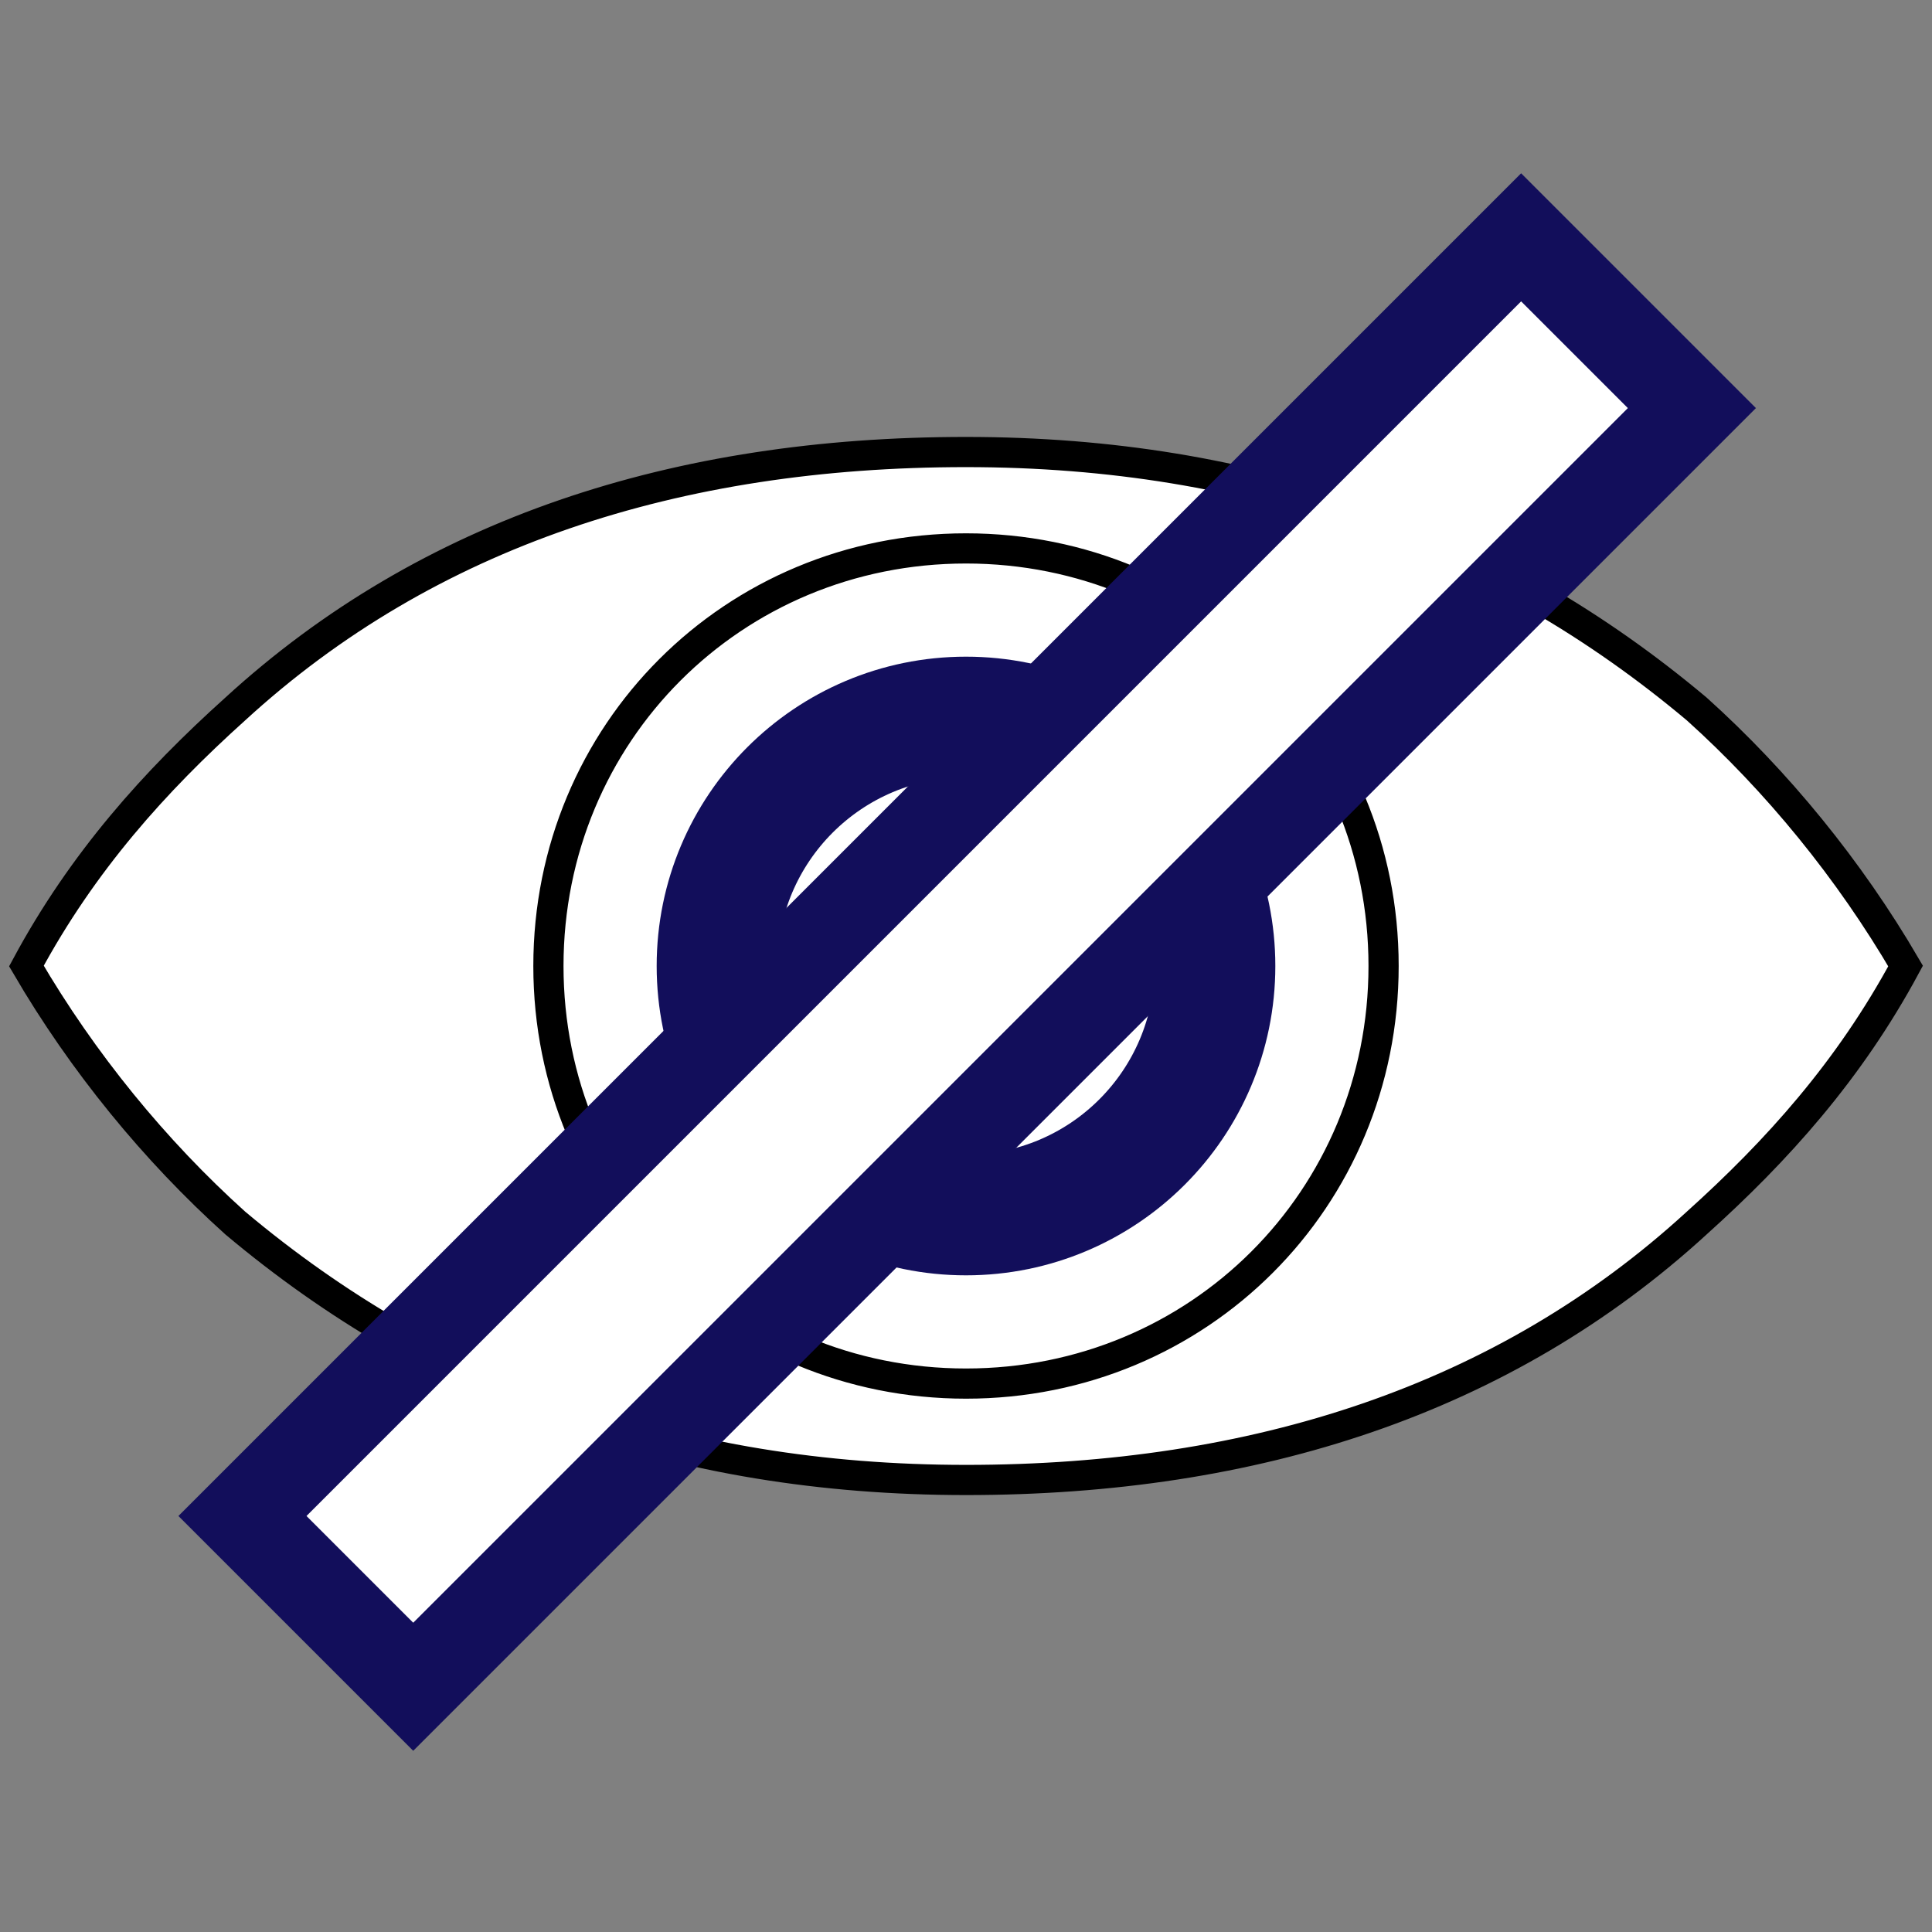 <svg fill="#fff" viewBox="0 0 64 64" xmlns="http://www.w3.org/2000/svg">
	<rect x="0" y="0" width="64" height="64" fill="#808080" stroke="none"/>
	<path d="m63.125,32c-1.862,3.458 -4.256,6.119 -6.917,8.513c-6.385,5.853 -14.631,8.513 -24.208,8.513c-9.577,0 -17.558,-2.926 -24.208,-8.513c-2.66,-2.394 -5.054,-5.321 -6.917,-8.513c1.862,-3.458 4.256,-6.119 6.917,-8.513c6.385,-5.853 14.631,-8.513 24.208,-8.513c9.577,0 17.558,2.926 24.208,8.513c2.66,2.394 5.054,5.321 6.917,8.513zm-31.125,-13.833c7.715,0 13.833,6.119 13.833,13.833c0,7.715 -6.119,13.833 -13.833,13.833c-7.715,0 -13.833,-6.119 -13.833,-13.833c0,-7.715 6.119,-13.833 13.833,-13.833z" stroke="null" />
	<circle stroke-width="4" cx="32" cy="32" r="8.247" stroke="#120e5b" />
	<rect stroke="#120e5b" stroke-width="3" transform="rotate(45 32.323,31.463) " height="59.902" width="8" y="2" x="28.409" fill="#fff" />
</svg>